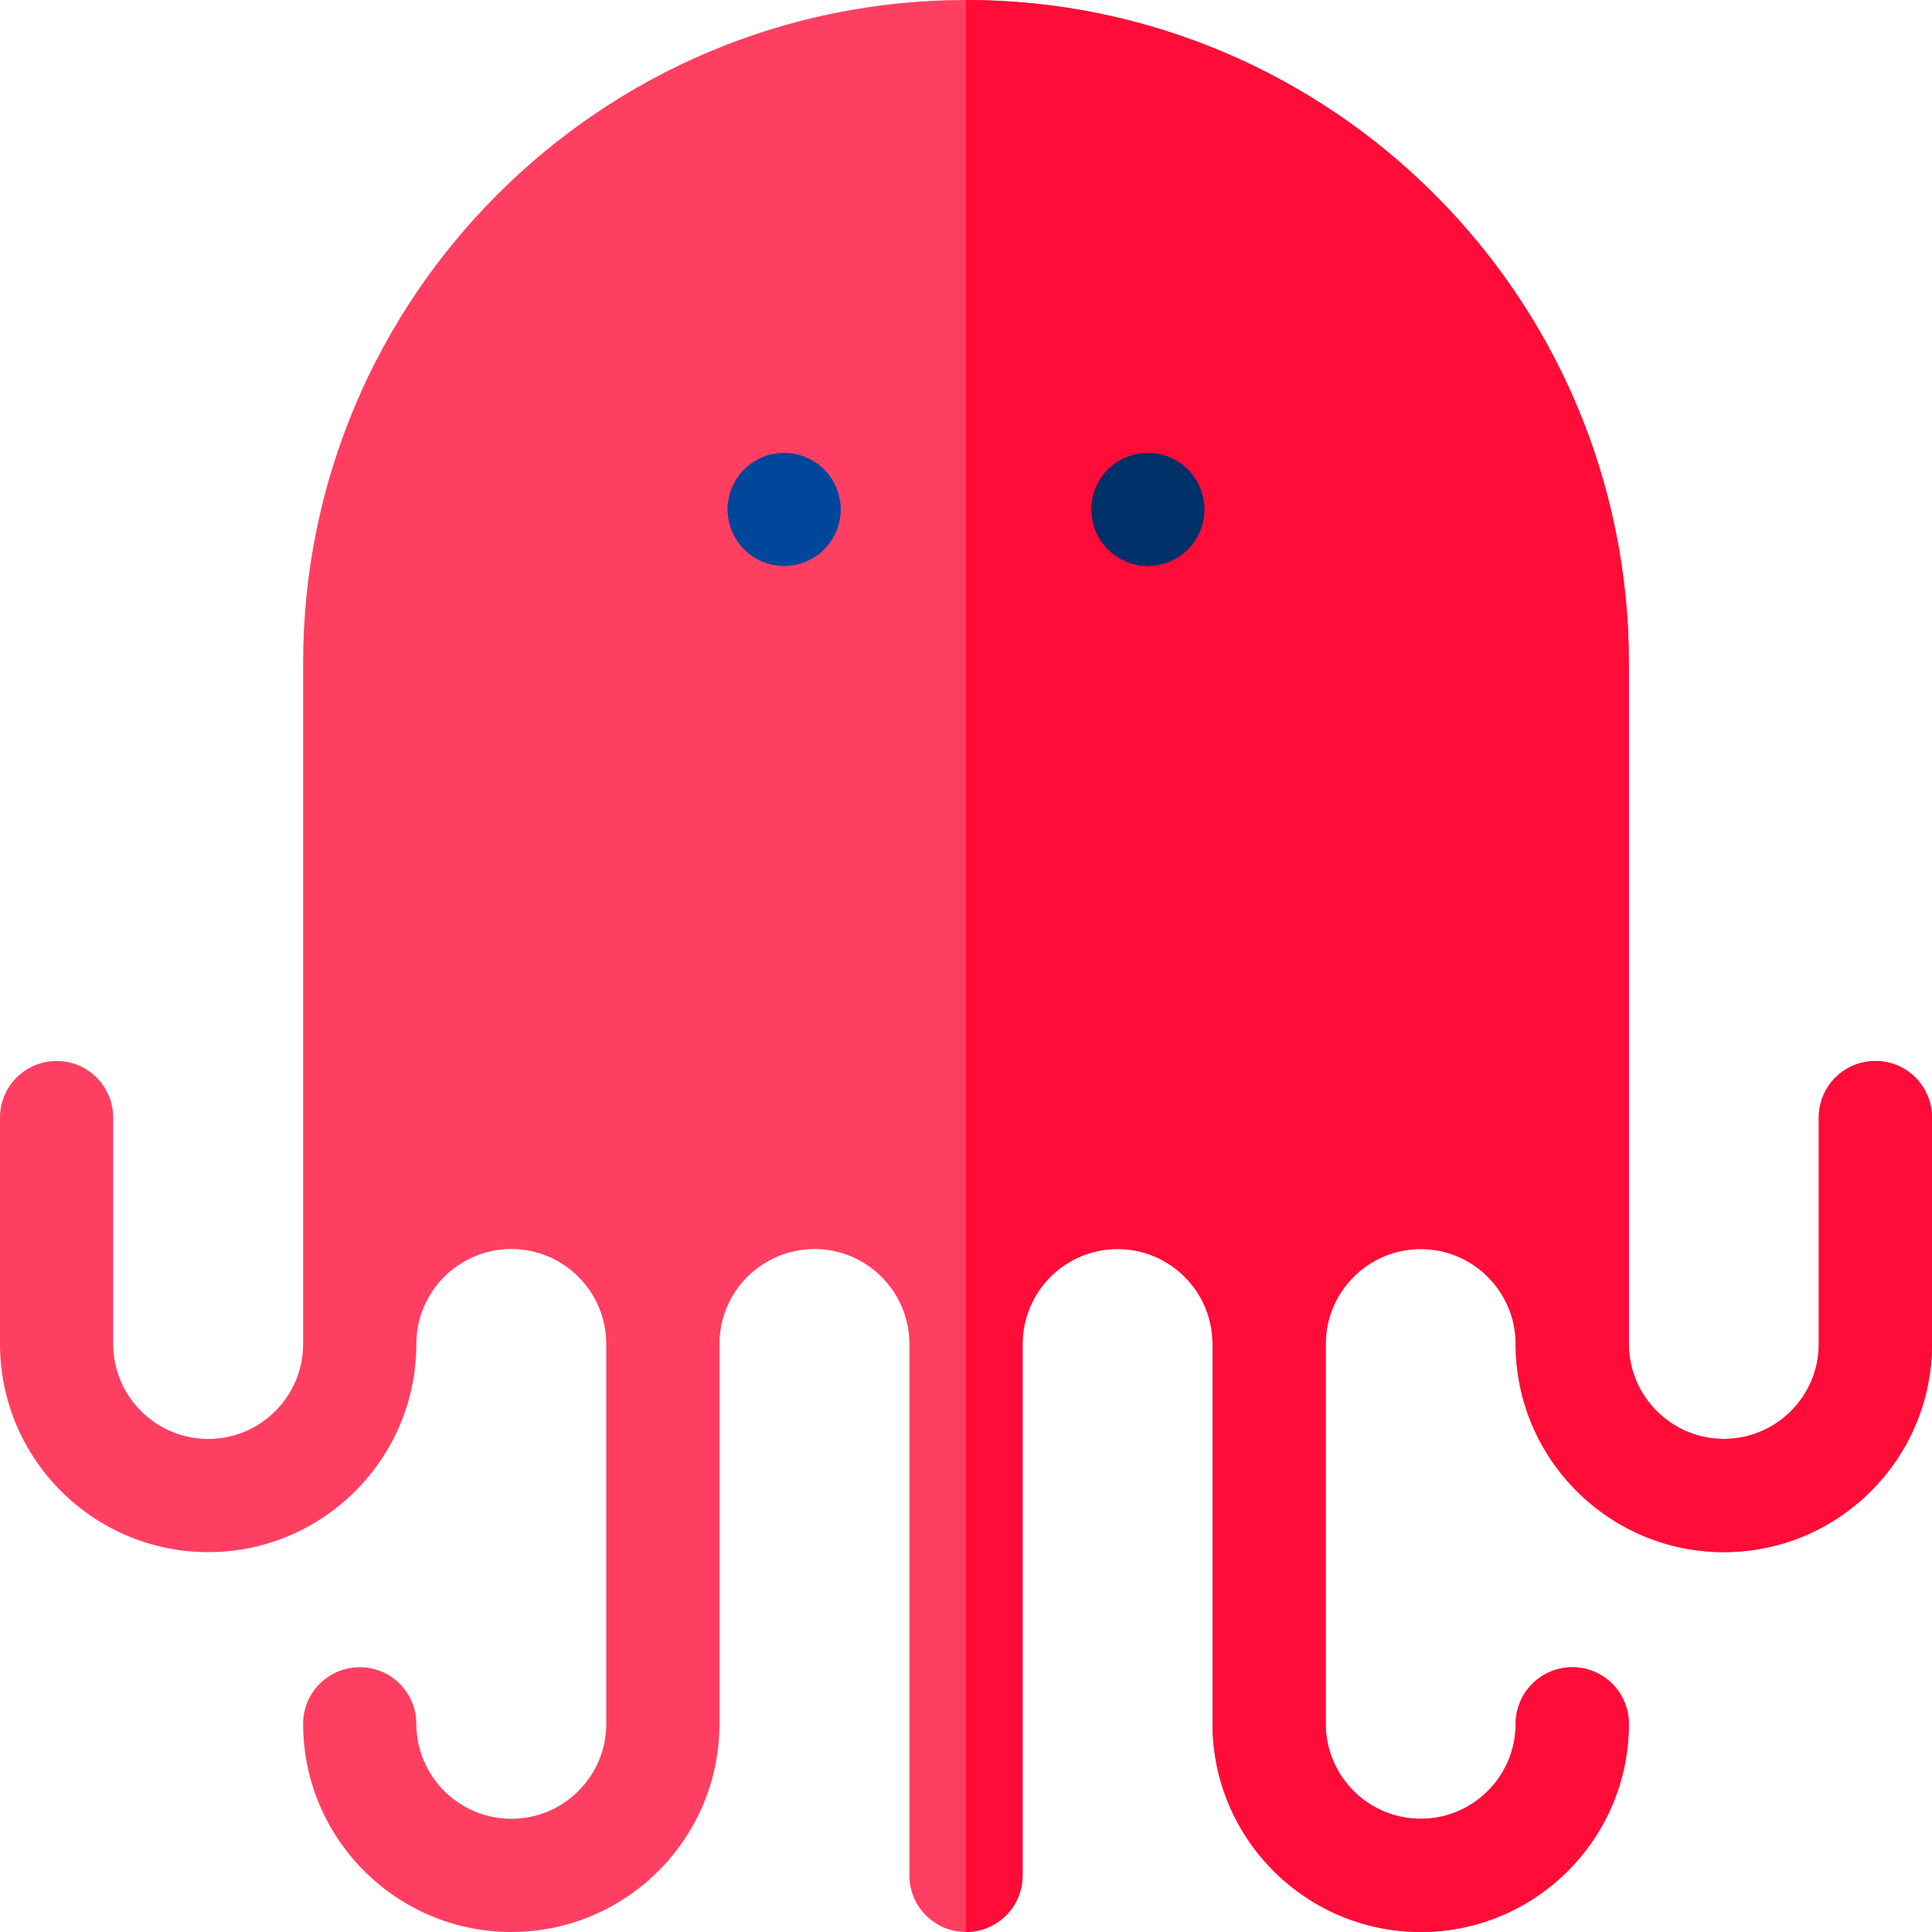 <?xml version="1.0" encoding="iso-8859-1"?>
<!-- Generator: Adobe Illustrator 19.0.0, SVG Export Plug-In . SVG Version: 6.00 Build 0)  -->
<svg version="1.1" id="Layer_1" xmlns="http://www.w3.org/2000/svg" xmlns:xlink="http://www.w3.org/1999/xlink" x="0px" y="0px"
	 viewBox="0 0 512 512" style="enable-background:new 0 0 512 512;" xml:space="preserve">
<path style="fill:#FF3F62;" d="M497,281.168c-8.284,0-15,6.716-15,15v60c0,13.877-11.29,25.166-25.167,25.166
	c-13.877,0-25.166-11.289-25.166-25.166l-0.001-180.501C431.666,78.804,352.862,0,256,0S80.334,78.804,80.334,175.667
	l-0.001,180.501c0,13.877-11.29,25.166-25.167,25.166C41.289,381.334,30,370.045,30,356.168v-60c0-8.284-6.716-15-15-15
	s-15,6.716-15,15v60c0,30.418,24.747,55.166,55.166,55.166c30.405,0,55.144-24.727,55.166-55.127c0-0.014,0.002-0.025,0.002-0.039
	c0-13.877,11.289-25.168,25.166-25.168s25.167,11.291,25.167,25.168v100.667c0,13.876-11.29,25.165-25.167,25.165
	s-25.166-11.289-25.166-25.165c0-8.284-6.716-15-15-15s-15,6.716-15,15c0,30.419,24.747,55.165,55.166,55.165
	s55.167-24.746,55.167-55.165V356.168c0-13.877,11.29-25.168,25.167-25.168C229.711,331,241,342.291,241,356.168V497
	c0,8.285,6.716,15,15,15s15-6.715,15-15V356.168C271,342.291,282.29,331,296.167,331c13.877,0,25.167,11.291,25.167,25.168v100.667
	c0,30.419,24.747,55.165,55.166,55.165s55.167-24.746,55.167-55.165c0-8.284-6.716-15-15-15s-15,6.716-15,15
	c0,13.876-11.29,25.165-25.167,25.165s-25.166-11.289-25.166-25.165V356.168c0-13.877,11.289-25.168,25.166-25.168
	s25.167,11.291,25.167,25.168c0,30.418,24.747,55.166,55.166,55.166S512,386.586,512,356.168v-60
	C512,287.884,505.284,281.168,497,281.168z"/>
<path style="fill:#FF0C38;" d="M497,281.168c-8.284,0-15,6.716-15,15v60c0,13.877-11.29,25.166-25.167,25.166
	c-13.877,0-25.166-11.289-25.166-25.166l-0.001-180.501C431.666,78.804,352.862,0,256,0v512c8.284,0,15-6.715,15-15V356.168
	C271,342.291,282.29,331,296.167,331c13.877,0,25.167,11.291,25.167,25.168v100.667c0,30.419,24.747,55.165,55.166,55.165
	s55.167-24.746,55.167-55.165c0-8.284-6.716-15-15-15s-15,6.716-15,15c0,13.876-11.29,25.165-25.167,25.165
	s-25.166-11.289-25.166-25.165V356.168c0-13.877,11.289-25.168,25.166-25.168s25.167,11.291,25.167,25.168
	c0,30.418,24.747,55.166,55.166,55.166S512,386.586,512,356.168v-60C512,287.884,505.284,281.168,497,281.168z"/>
<path style="fill:#00479B;" d="M207.797,150.001c-3.95,0-7.811-1.6-10.601-4.39c-2.8-2.801-4.399-6.66-4.399-10.61
	s1.6-7.82,4.399-10.61c2.79-2.79,6.65-4.39,10.601-4.39c3.949,0,7.809,1.6,10.609,4.39c2.79,2.79,4.391,6.66,4.391,10.61
	s-1.601,7.809-4.391,10.61C215.606,148.401,211.746,150.001,207.797,150.001z"/>
<g>
	<path style="fill:#003068;" d="M304.196,150.001c-3.94,0-7.81-1.6-10.6-4.4c-2.8-2.79-4.4-6.649-4.4-10.6
		c0-3.95,1.601-7.82,4.4-10.61c2.79-2.79,6.66-4.39,10.6-4.39c3.95,0,7.82,1.6,10.61,4.39c2.79,2.79,4.39,6.66,4.39,10.61
		s-1.6,7.809-4.39,10.6C312.017,148.401,308.146,150.001,304.196,150.001z"/>
</g>
<g>
</g>
<g>
</g>
<g>
</g>
<g>
</g>
<g>
</g>
<g>
</g>
<g>
</g>
<g>
</g>
<g>
</g>
<g>
</g>
<g>
</g>
<g>
</g>
<g>
</g>
<g>
</g>
<g>
</g>
</svg>
